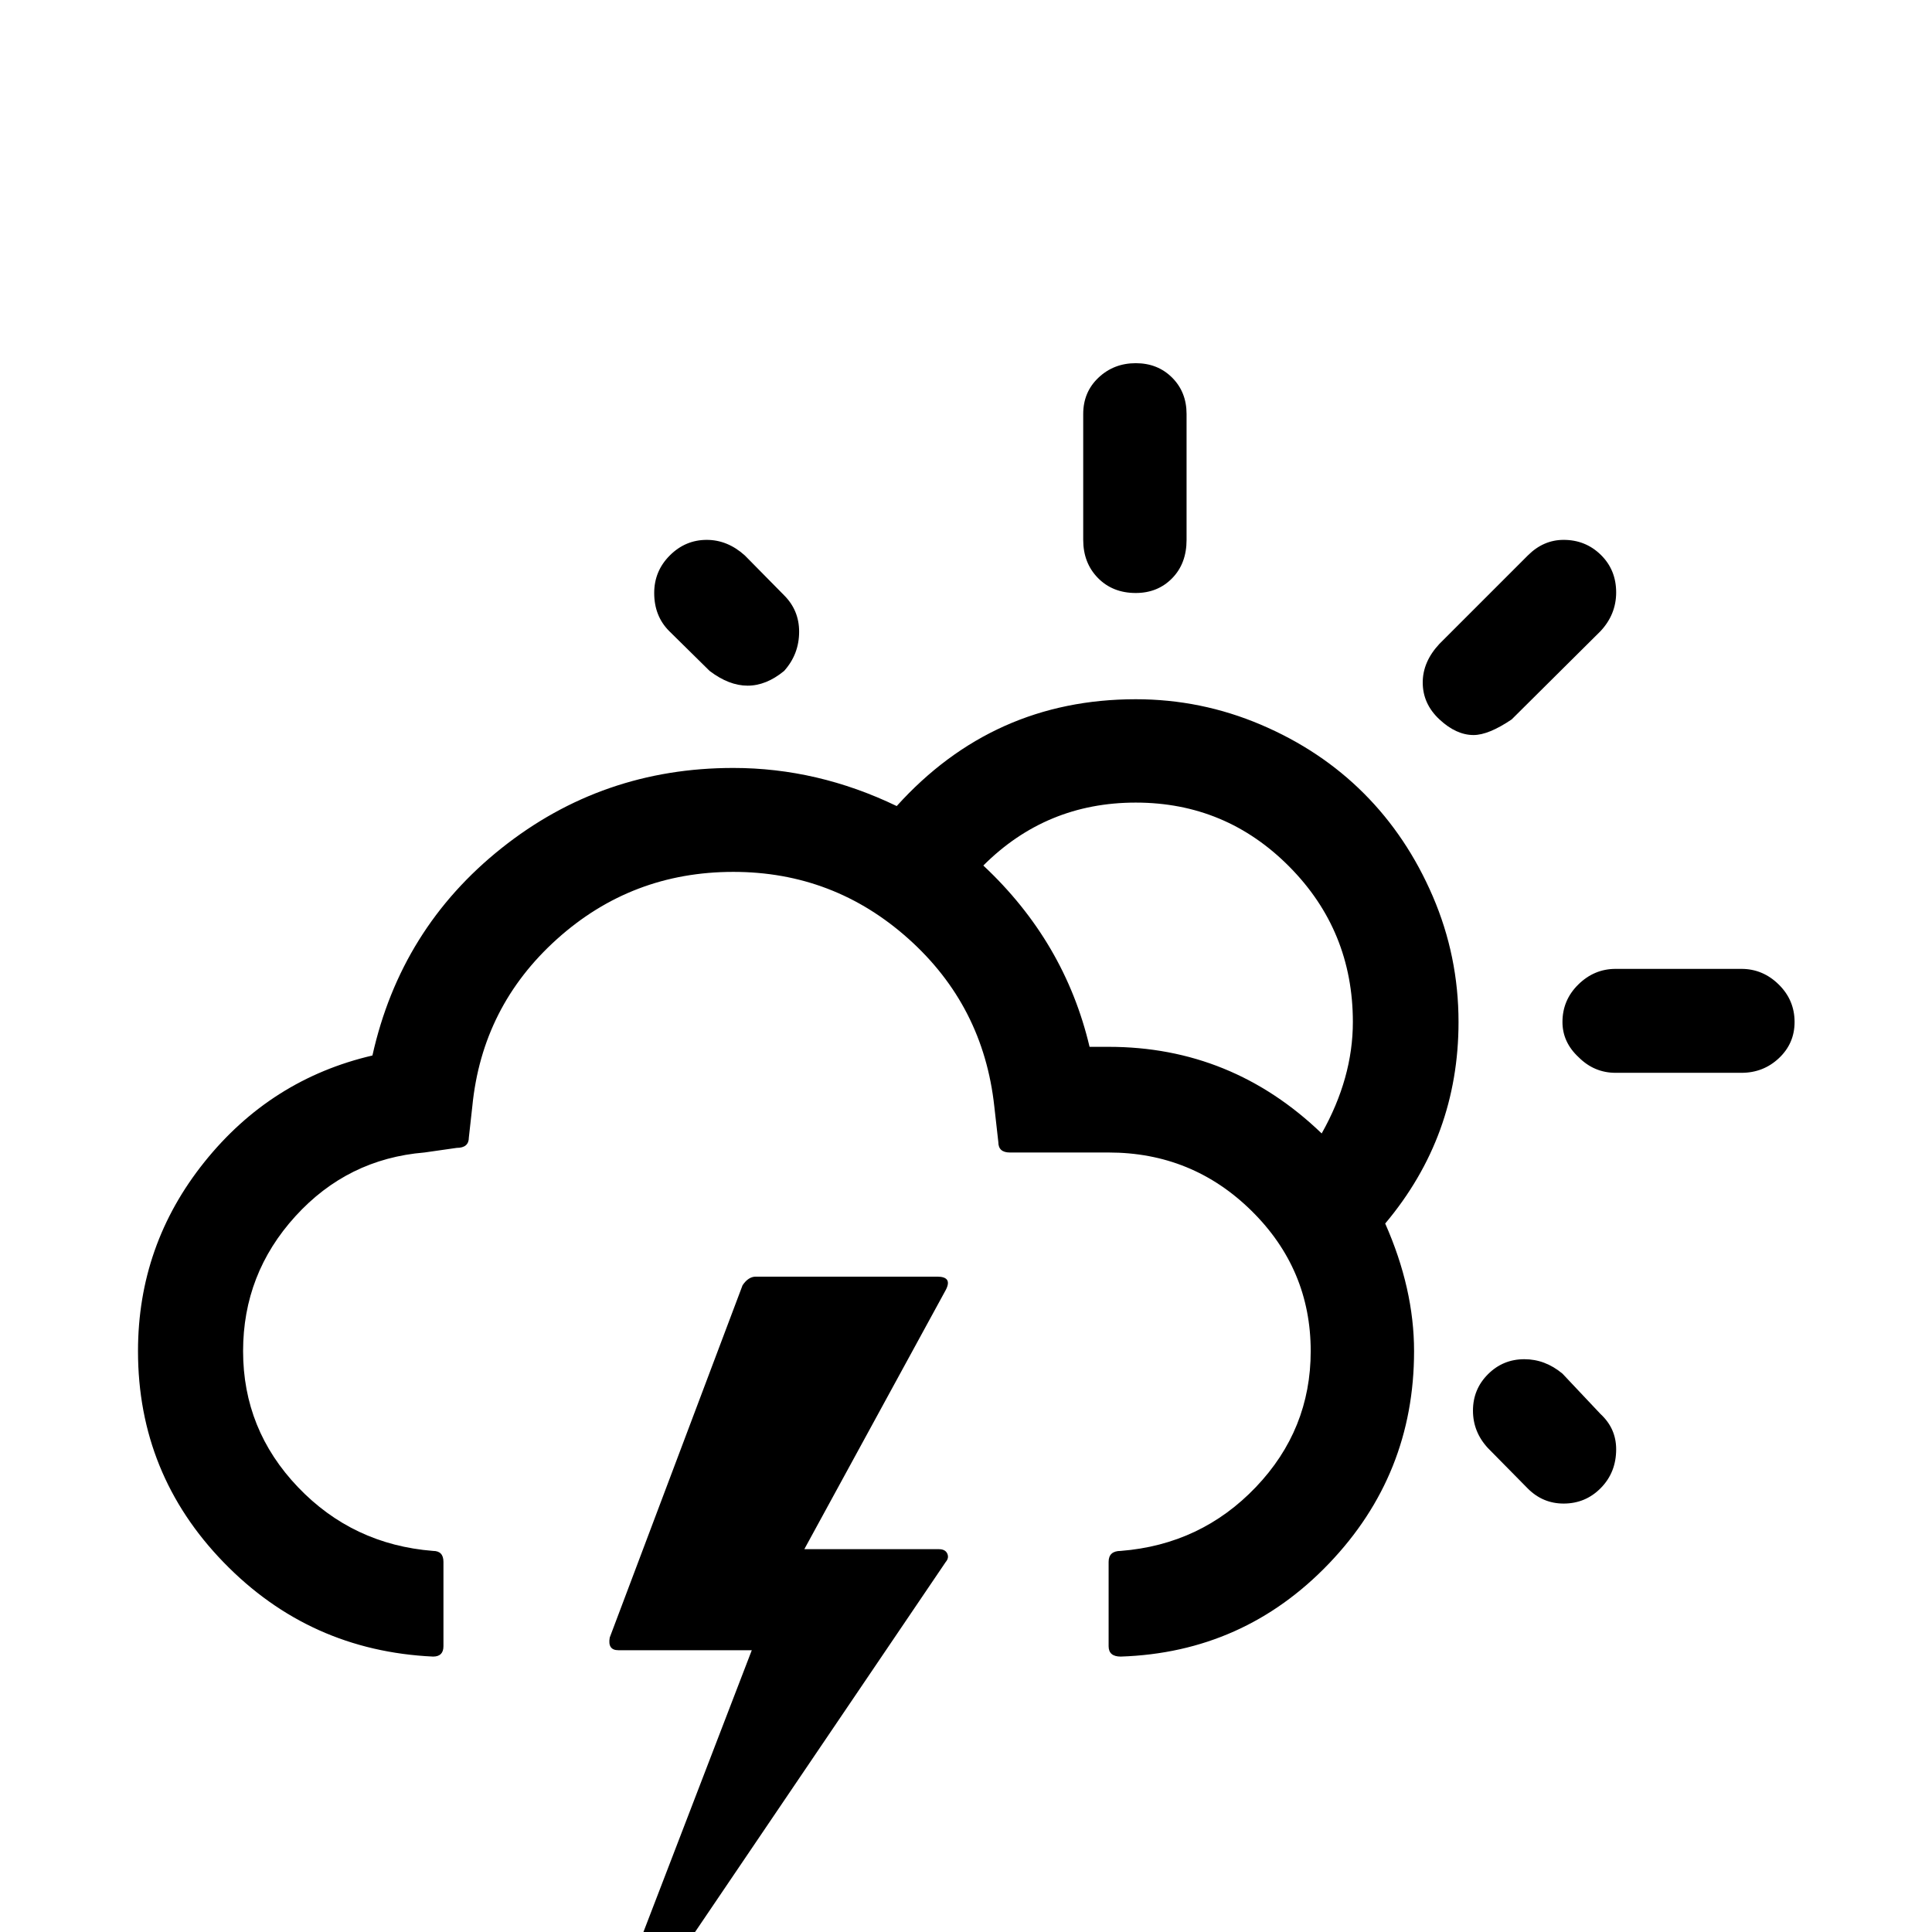 <svg viewBox="0 0 3346 3346" xmlns="http://www.w3.org/2000/svg"><path d="M239 2340q0 213 148.5 366T750 2869q18 0 18-18v-146q0-19-18-19-139-11-234-110.5T421 2340q0-134 90.5-233.5T735 1996l56-8q21 0 21-18l6-54q17-173 146.5-289.5T1270 1510q174 0 303.5 116t148.5 290l7 62q0 18 20 18h171q145 0 247.5 101t102.5 243q0 136-95 235.5T1941 2686q-21 0-21 19v146q0 18 21 18 213-7 360.5-161t147.5-368q0-108-50-221 127-151 127-349 0-114-44.5-217.5T2362 1374t-178.5-119-216.5-44q-247 0-414 185-137-66-283-66-227 0-401.5 139T645 1828q-176 41-291 184.5T239 2340zm800 1202h32l567-837q6-7 2.5-14.5t-14.5-7.5h-233l245-449q12-23-15-23h-314q-13 0-23 15l-230 610q-4 22 15 22h231zm94-2515q0 40 26 66l70 69q67 51 129 0 26-29 26-68 0-37-26-63l-68-69q-30-27-66-27-37 0-64 27t-27 65zm570 472q109-109 264-109 156 0 266 111t110 269q0 97-54 193-156-150-369-150h-33q-43-182-184-314zm173-564q0 40 25.5 66t65.5 26q38 0 63-25.5t25-66.5V717q0-38-25-63t-63-25-64.5 25-26.5 63v218zm588 247q0 37 29 64t59 27q26 0 66-27l154-153q27-29 27-67 0-39-26.5-65t-64.5-26q-35 0-62 27l-153 153q-29 31-29 67zm87 1261q0 37 26 65l69 70q26 26 62 26 38 0 64.5-27t26.5-67q0-36-27-61l-66-70q-30-25-66-25-37 0-63 26t-26 63zm155-673q0 35 28 61 27 27 64 27h218q38 0 65-25.5t27-62.5q0-38-27.5-65t-64.5-27h-218q-37 0-64.5 27t-27.5 65z"/></svg>
